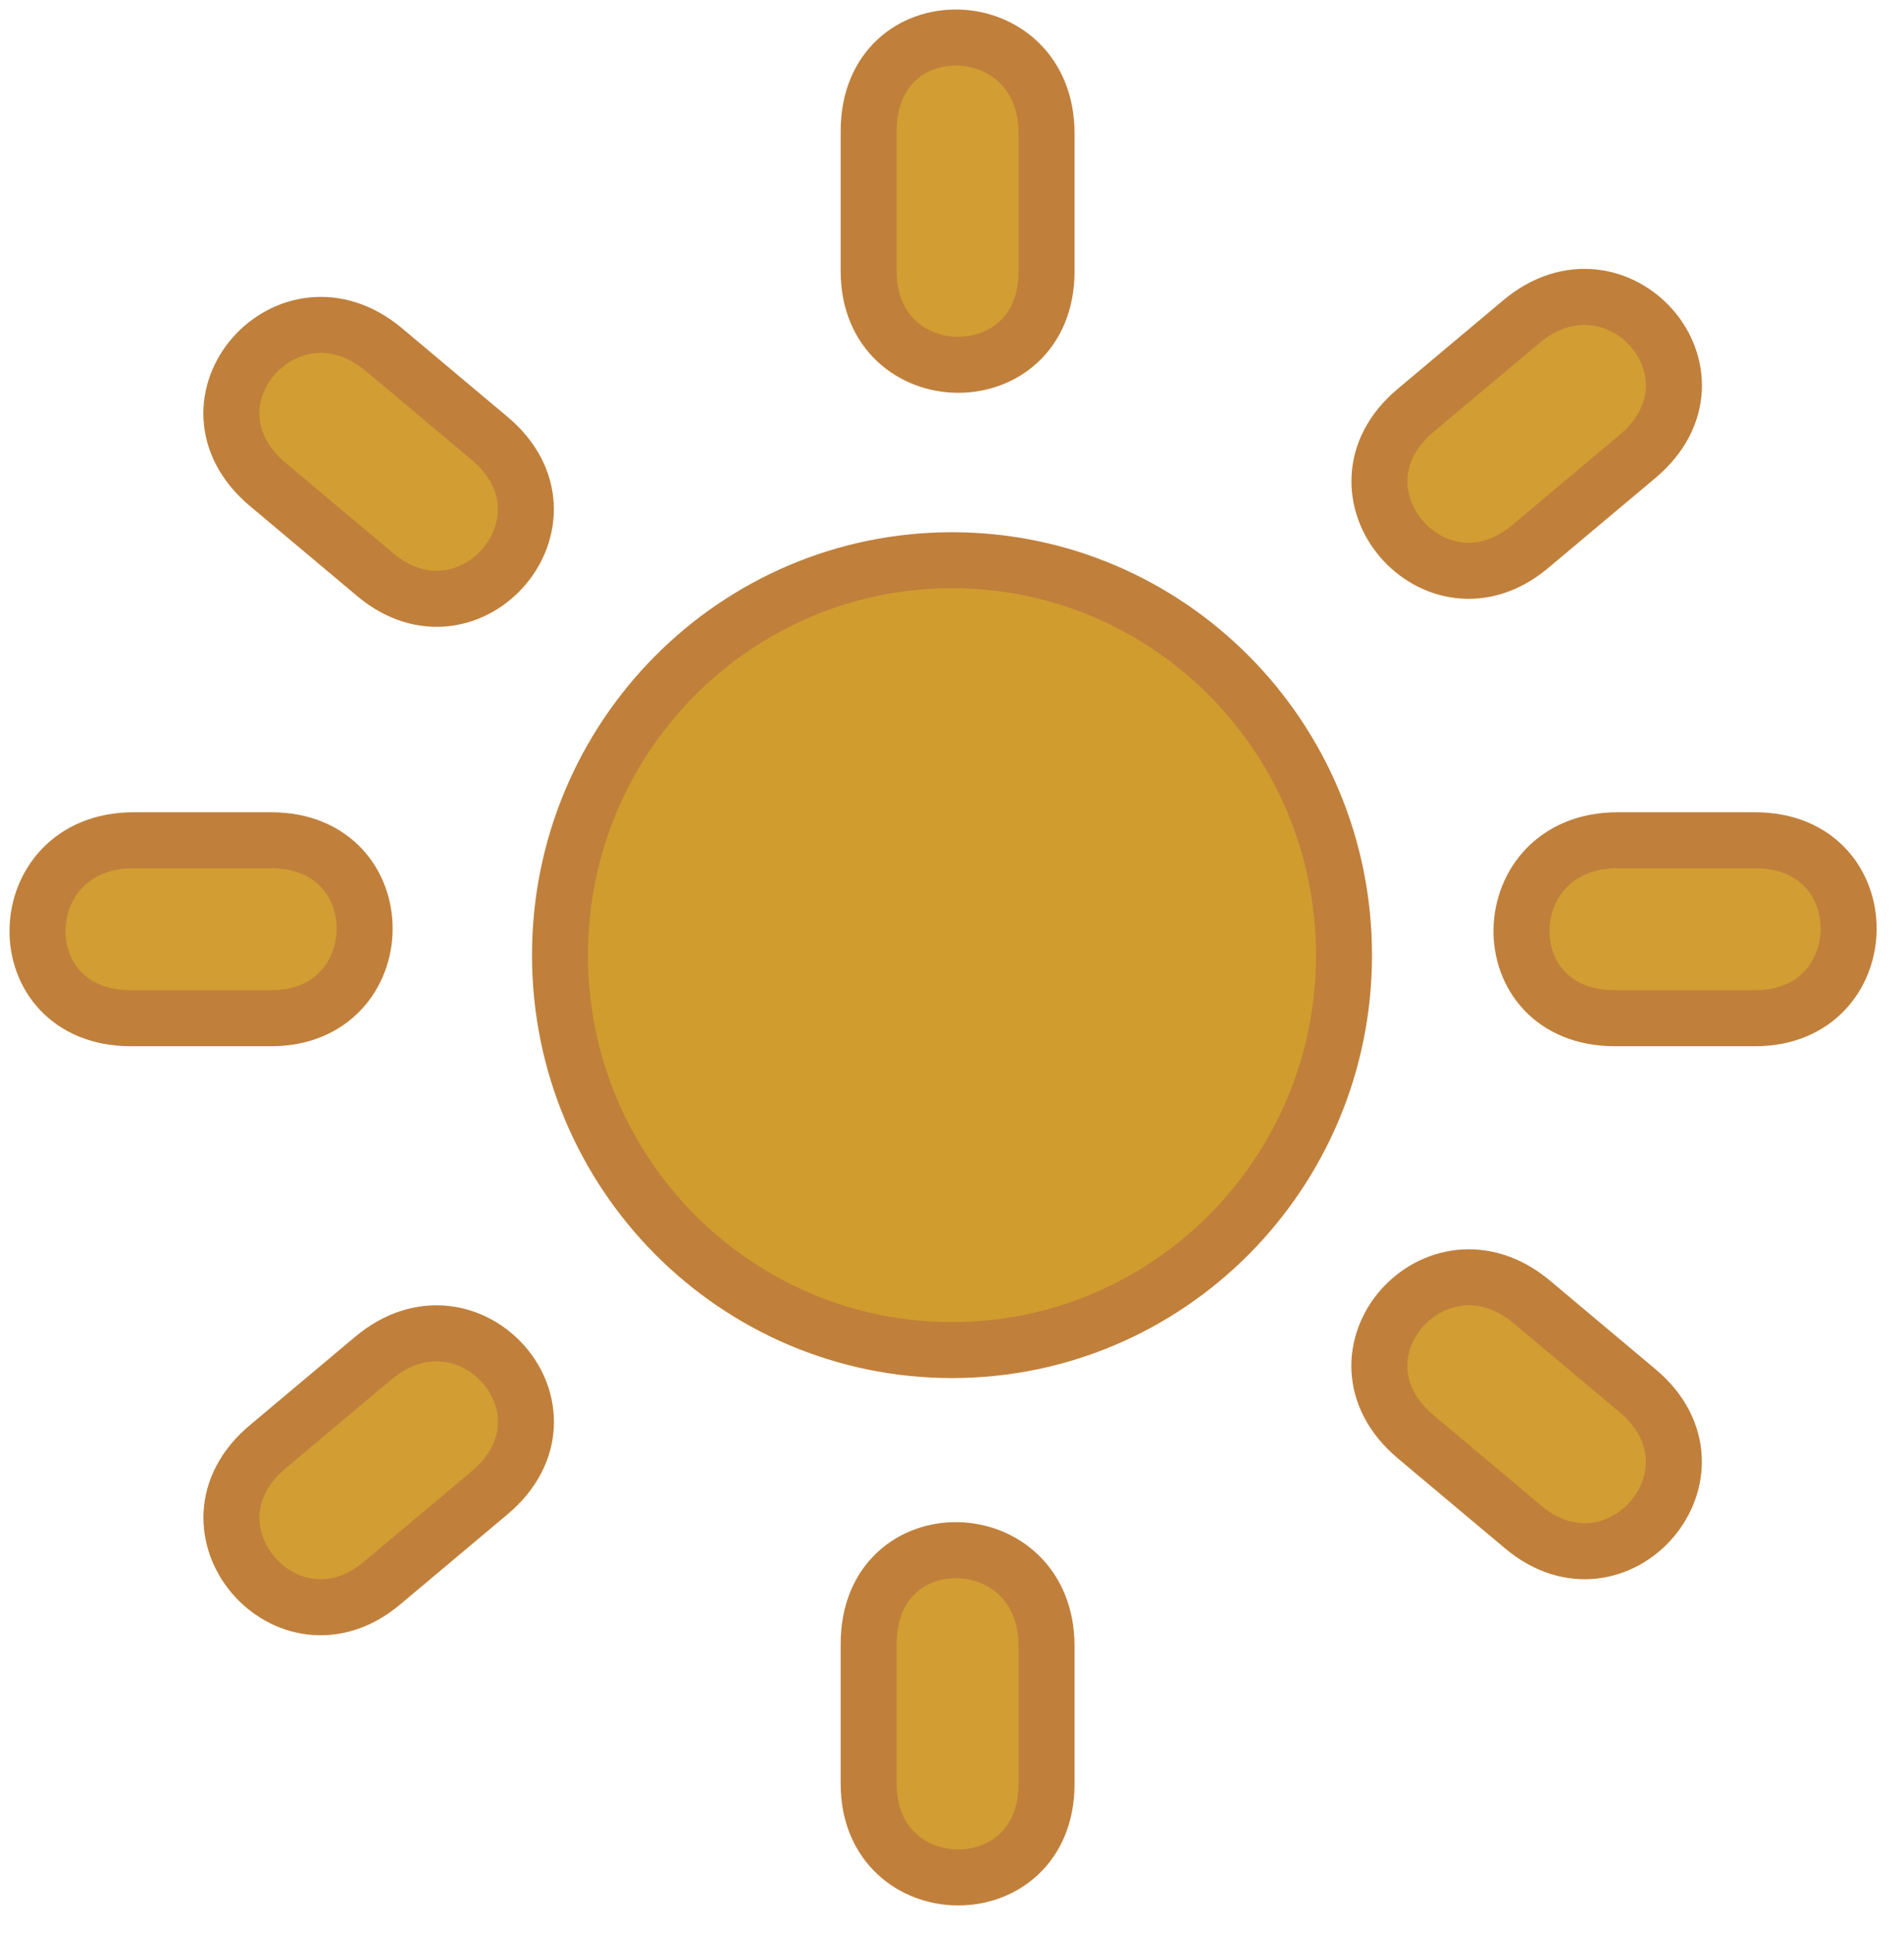 <svg width="68" height="69" viewBox="0 0 68 69" fill="none" xmlns="http://www.w3.org/2000/svg">
<path d="M34 20C41.726 20 48 26.306 48 34.098C48 41.89 41.726 48.196 34 48.196C26.274 48.196 20 41.89 20 34.098C20 26.306 26.274 20 34 20Z" fill="#D19C2E" stroke="#C0803B" stroke-width="2"/>
<path d="M62.683 29.997C67.183 29.997 67.09 36.35 62.682 36.35C58.274 36.35 62.235 36.351 57.682 36.35C53.129 36.35 53.295 29.997 57.765 29.997L62.683 29.997Z" fill="#D29D32" stroke="#C0803B" stroke-width="2"/>
<path d="M9.683 29.997C14.183 29.997 14.09 36.35 9.682 36.35C5.274 36.35 9.235 36.351 4.682 36.35C0.129 36.35 0.295 29.997 4.765 29.997L9.683 29.997Z" fill="#D29D32" stroke="#C0803B" stroke-width="2"/>
<path d="M17.486 15.649C20.933 18.541 16.778 23.348 13.401 20.515C10.025 17.681 13.059 20.228 9.571 17.301C6.084 14.374 10.294 9.614 13.718 12.487L17.486 15.649Z" fill="#D29D32" stroke="#C0803B" stroke-width="2"/>
<path d="M58.486 49.649C61.933 52.541 57.778 57.348 54.401 54.515C51.025 51.681 54.059 54.228 50.571 51.301C47.084 48.374 51.294 43.614 54.718 46.487L58.486 49.649Z" fill="#D29D32" stroke="#C0803B" stroke-width="2"/>
<path d="M50.56 14.649C47.113 17.541 51.269 22.348 54.645 19.515C58.022 16.681 54.988 19.228 58.475 16.301C61.963 13.374 57.752 8.614 54.328 11.487L50.56 14.649Z" fill="#D29D32" stroke="#C0803B" stroke-width="2"/>
<path d="M9.56 51.649C6.113 54.541 10.268 59.348 13.645 56.515C17.022 53.681 13.988 56.228 17.475 53.301C20.963 50.374 16.752 45.614 13.328 48.487L9.56 51.649Z" fill="#D29D32" stroke="#C0803B" stroke-width="2"/>
<path d="M37.377 9.683C37.377 14.183 31.024 14.09 31.024 9.682C31.024 5.274 31.024 9.235 31.024 4.682C31.024 0.129 37.378 0.295 37.377 4.765L37.377 9.683Z" fill="#D29D32" stroke="#C0803B" stroke-width="2"/>
<path d="M37.377 63.683C37.377 68.183 31.024 68.09 31.024 63.682C31.024 59.274 31.024 63.235 31.024 58.682C31.024 54.129 37.378 54.295 37.377 58.765L37.377 63.683Z" fill="#D29D32" stroke="#C0803B" stroke-width="2"/>
</svg>
